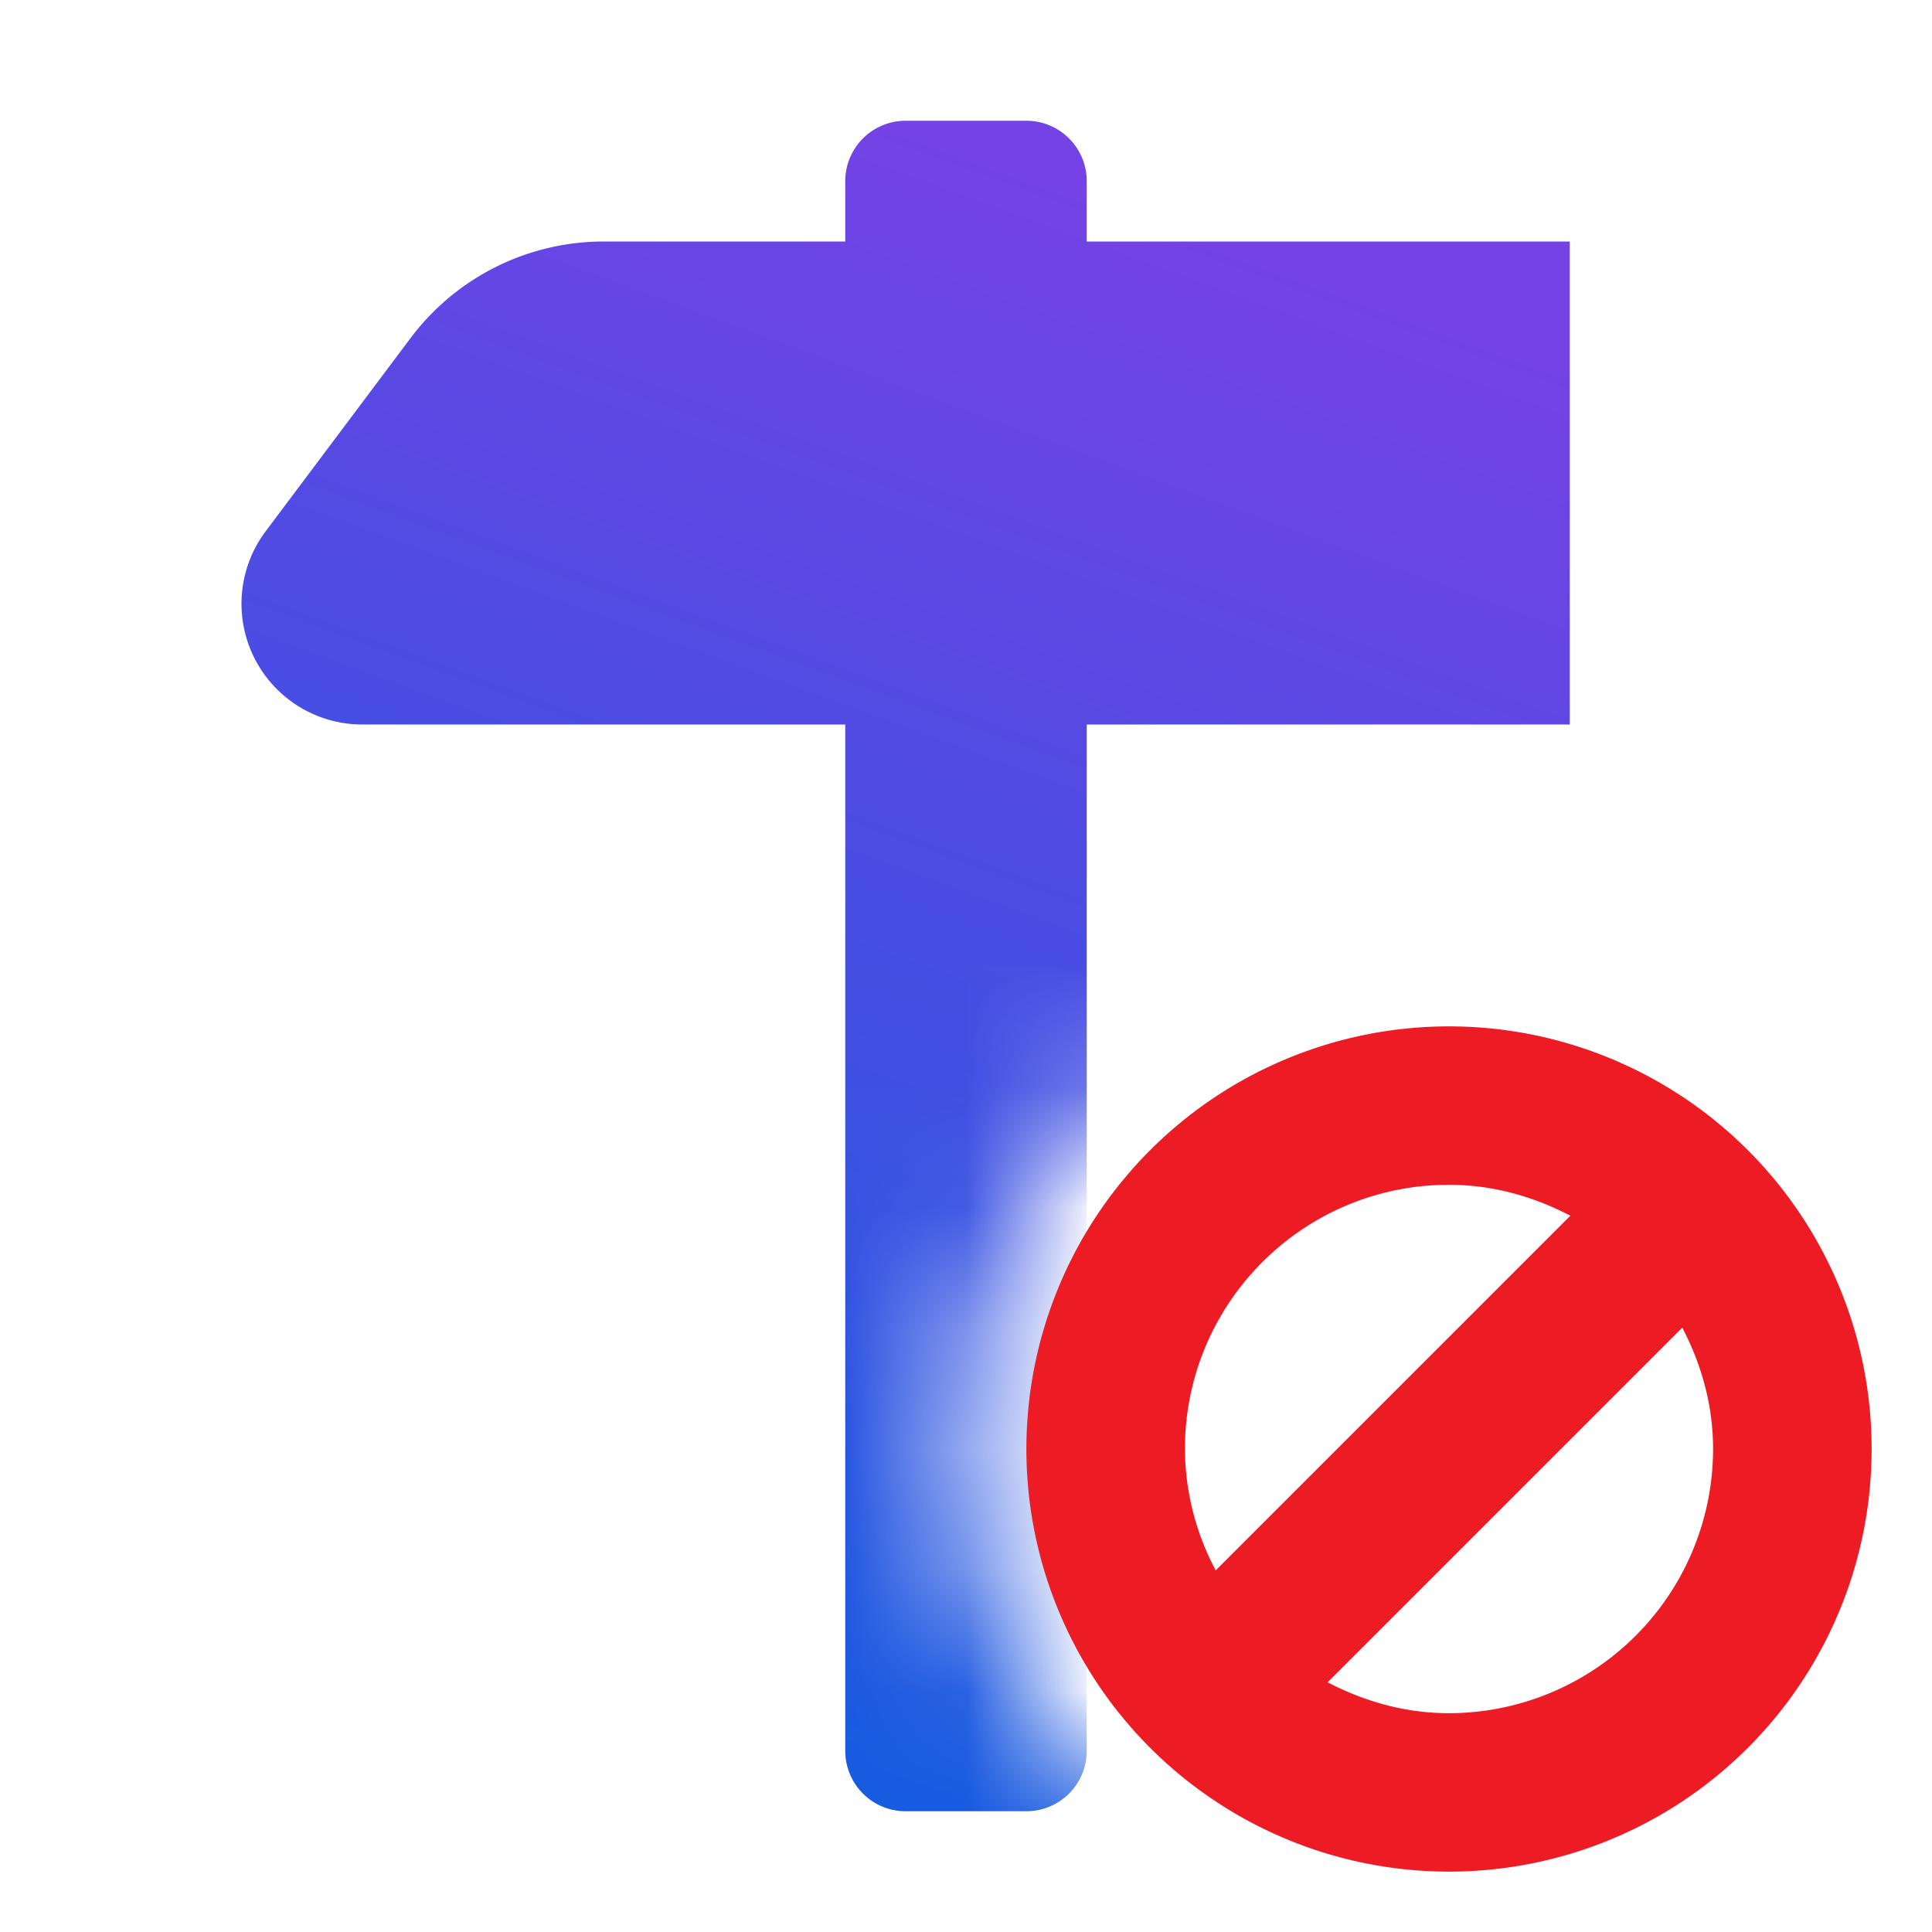 <svg xmlns="http://www.w3.org/2000/svg" xmlns:xlink="http://www.w3.org/1999/xlink" width="16" height="16">
    <defs>
        <linearGradient id="b" x1="52.089%" x2="19.133%" y1="0%" y2="114.055%">
            <stop offset="0%" stop-color="#7542E5"/>
            <stop offset="100%" stop-color="#0060DF"/>
        </linearGradient>
        <path id="a" d="M.5.5h16v16H.5zm12 16a4 4 0 1 0 0-8 4 4 0 0 0 0 8"/>
    </defs>
    <g fill="none" fill-rule="evenodd">
        <g transform="translate(-.5 -.5)">
            <mask id="c" fill="#fff">
                <use xlink:href="#a"/>
            </mask>
            <g fill="url(#b)" fill-rule="nonzero" mask="url(#c)">
                <path d="M13.5 2.5h-4V2a.5.5 0 0 0-.5-.5H8a.5.5 0 0 0-.5.5v.5h-2a2 2 0 0 0-1.6.8L2.7 4.9a1 1 0 0 0 .8 1.6h4V15a.5.5 0 0 0 .5.5h1a.5.5 0 0 0 .5-.5V6.5h4z"/>
            </g>
        </g>
        <path fill="#ED1C24" d="M12 14.188c-.364 0-.702-.098-1.005-.256l2.937-2.937c.158.303.255.64.255 1.005A2.19 2.19 0 0 1 12 14.188m0-4.376c.364 0 .702.098 1.005.256l-2.937 2.937A2.16 2.16 0 0 1 9.813 12c0-1.208.979-2.188 2.187-2.188M12 8.5a3.5 3.5 0 1 0 0 7 3.5 3.5 0 0 0 0-7"/>
    </g>
</svg>
